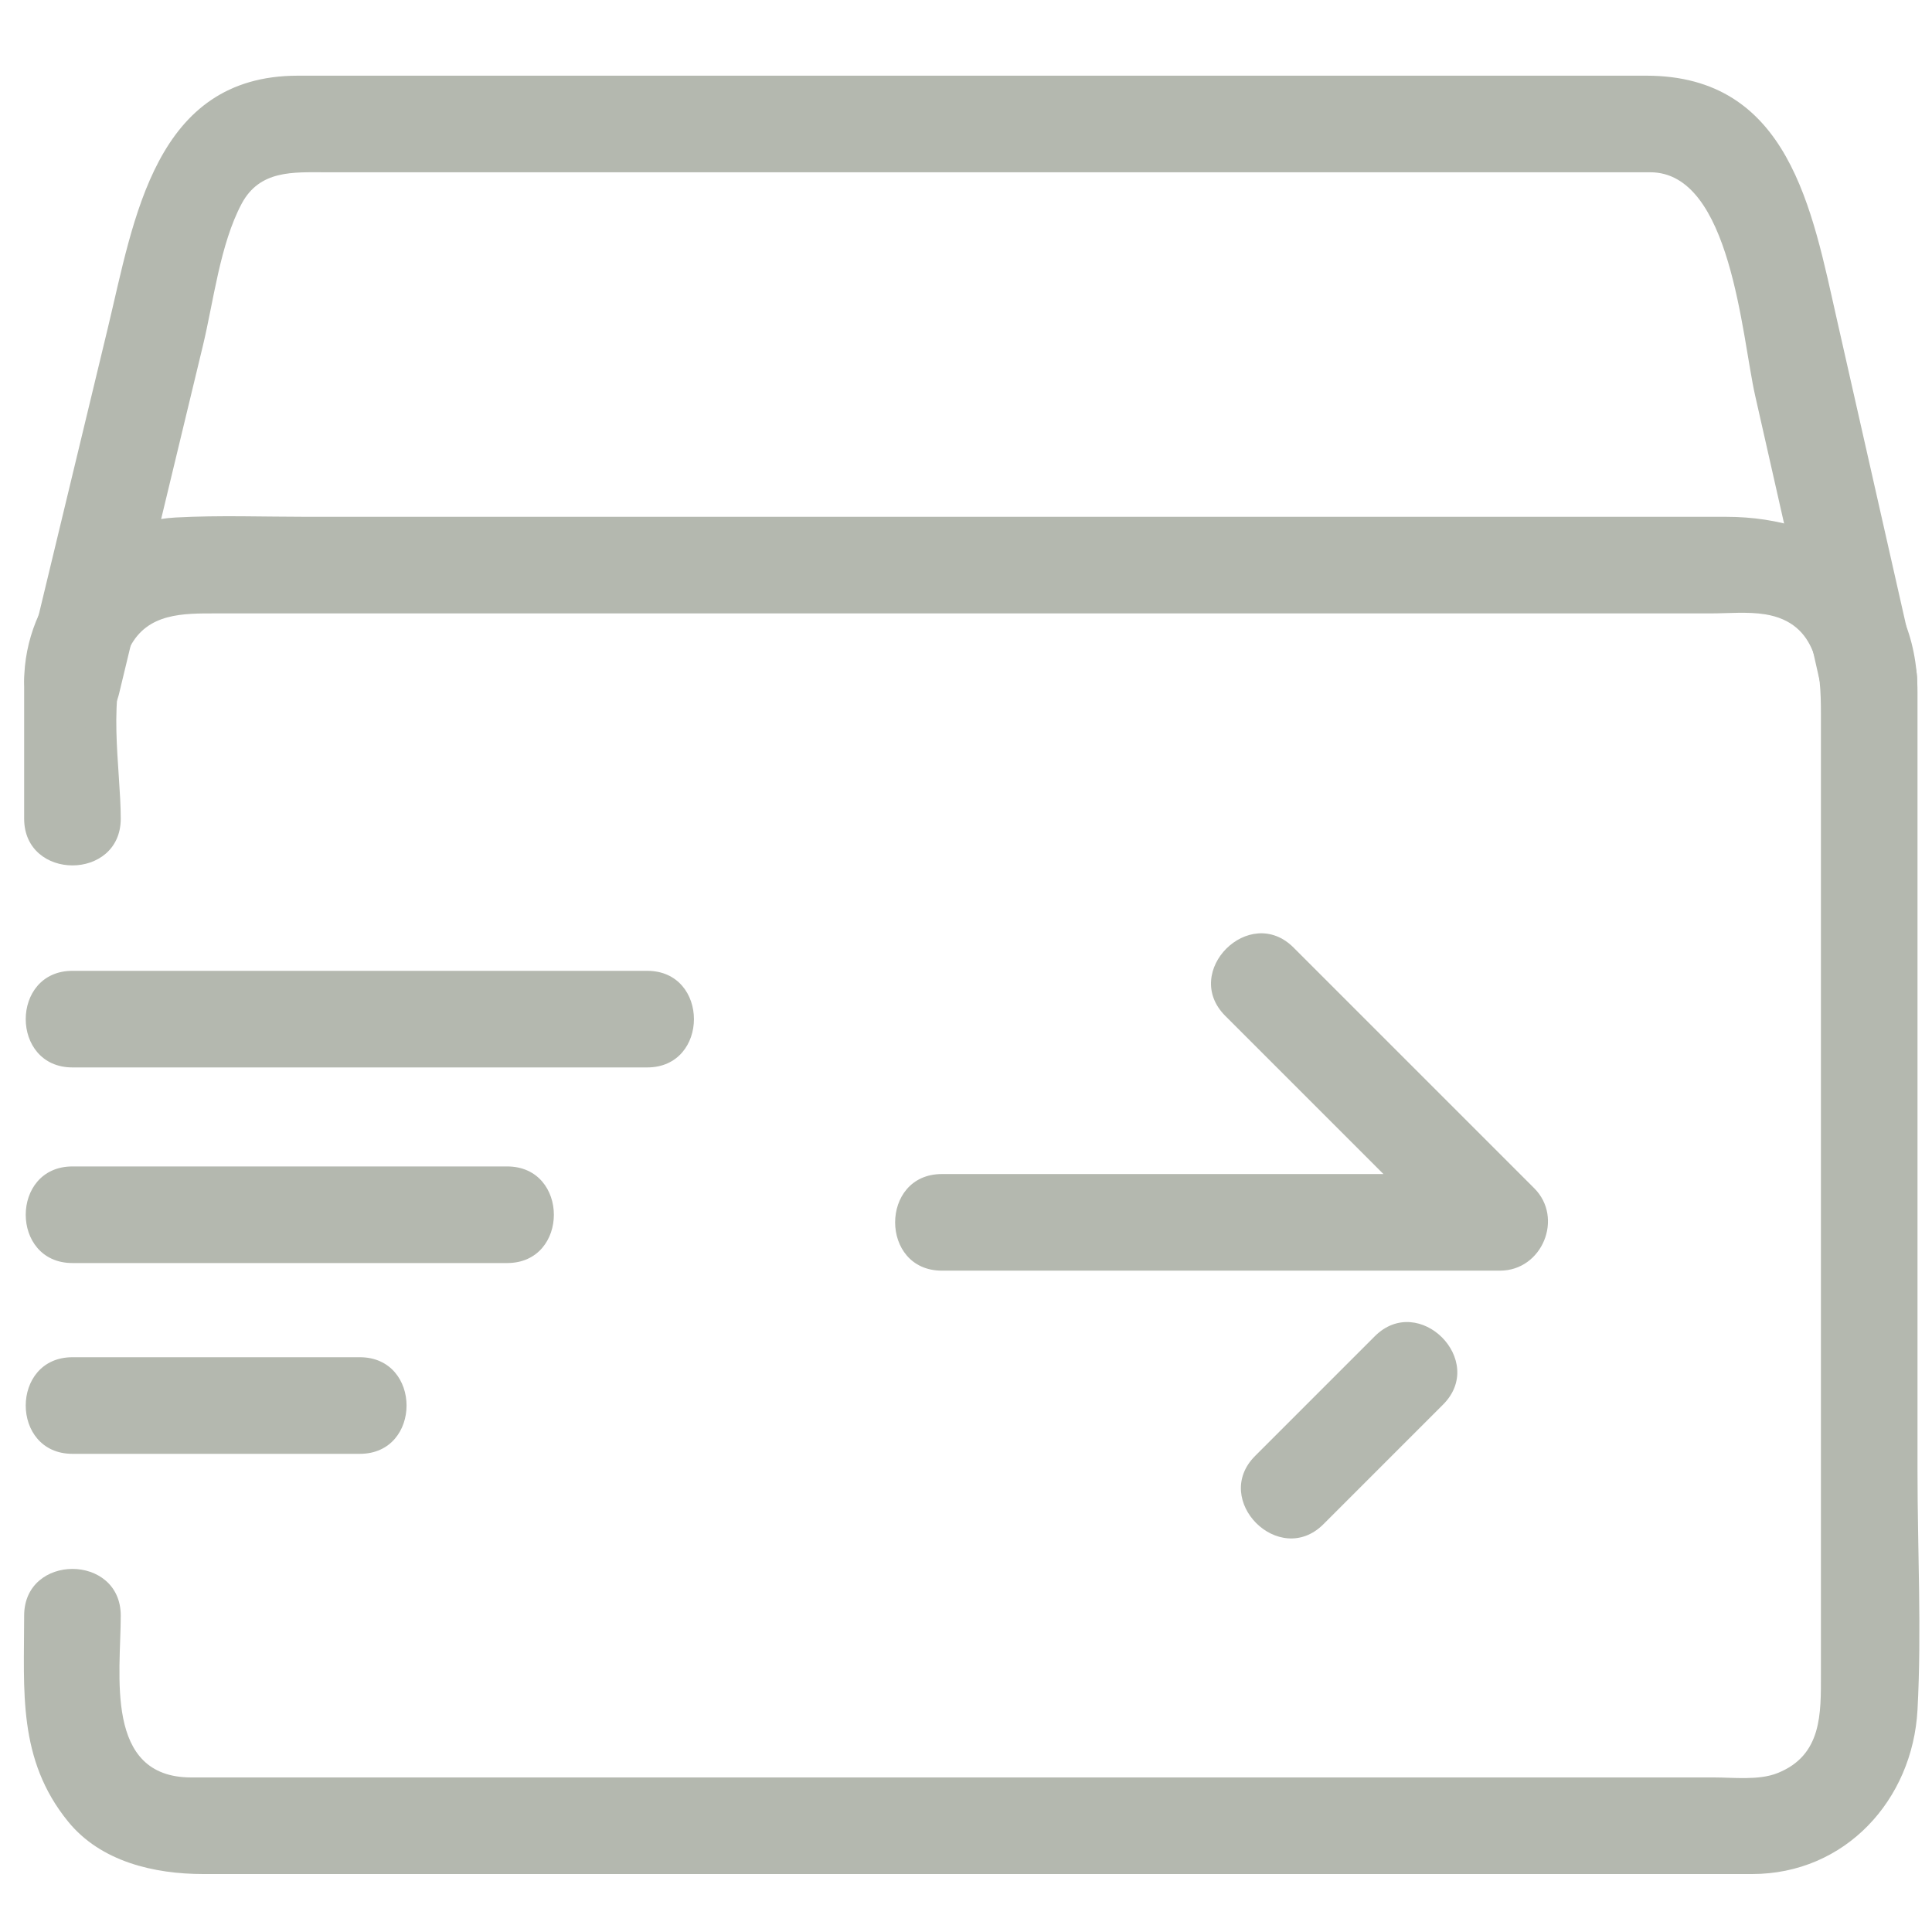 <svg t="1677136076714" class="icon" viewBox="0 0 1024 1024" version="1.1" xmlns="http://www.w3.org/2000/svg" p-id="8707" width="200" height="200"><path d="M64 433.92c0-26.716-7.772-66.606 4.895-91.049 9.354-18.048 28.293-17.751 45.368-17.751h792.346c9.426 0 19.671-1.024 29.051 0.502 27.955 4.557 29.466 30.49 29.466 52.495V887.086c0 20.951 0.788 43.351-23.224 52.772-9.82 3.855-23.148 2.222-33.5 2.222H101.335c-46.31 0-37.335-54.84-37.335-85.76 0-33.014-51.2-33.014-51.2 0 0 39.921-3.553 76.186 23.327 109.184 17.316 21.263 45.624 27.776 71.654 27.776H928.609c49.459 0 85.135-39.322 87.706-87.04 2.253-41.897 0-84.531 0-126.469v-246.282-166.405c0-60.549-45.082-93.164-101.458-93.164H162.703c-23.132 0-46.454-0.886-69.565 0.358C48.164 276.7 12.8 317.169 12.8 361.395V433.92c0 33.019 51.2 33.019 51.2 0z" fill="#B4B8AF" p-id="8708"></path><path d="M63.084 367.764l44.457-184.545c5.683-23.588 9.068-53.652 20.516-75.197 9.58-18.028 27.392-16.712 44.421-16.712h702.198c42.798 0 48.502 87.045 55.588 118.369l35.768 158.09c7.286 32.2 56.643 18.545 49.372-13.609-13.921-61.517-27.843-123.034-41.754-184.55-13.199-58.327-25.308-129.495-101.059-129.495H157.86c-75.853 0-86.815 76.042-100.695 133.668l-43.448 180.378c-7.731 32.082 41.641 45.696 49.367 13.604zM38.4 565.76H343.04c33.019 0 33.019-51.2 0-51.2H38.4c-33.019 0-33.019 51.2 0 51.2zM38.4 669.44h230.4c33.019 0 33.019-51.2 0-51.2h-230.4c-33.019 0-33.019 51.2 0 51.2zM38.4 770.56h152.32c33.019 0 33.019-51.2 0-51.2H38.4c-33.019 0-33.019 51.2 0 51.2zM499.2 673.469h295.854c22.328 0 33.9-27.904 18.099-43.699L685.604 502.221c-23.363-23.368-59.571 12.836-36.198 36.198l127.549 127.549 18.099-43.699H499.2c-33.019 0-33.019 51.2 0 51.2zM728.653 708.26l-63.401 63.401c-23.368 23.363 12.836 59.571 36.198 36.198l63.401-63.401c23.373-23.363-12.831-59.566-36.198-36.198z" fill="#B4B8AF" p-id="8709"></path></svg>